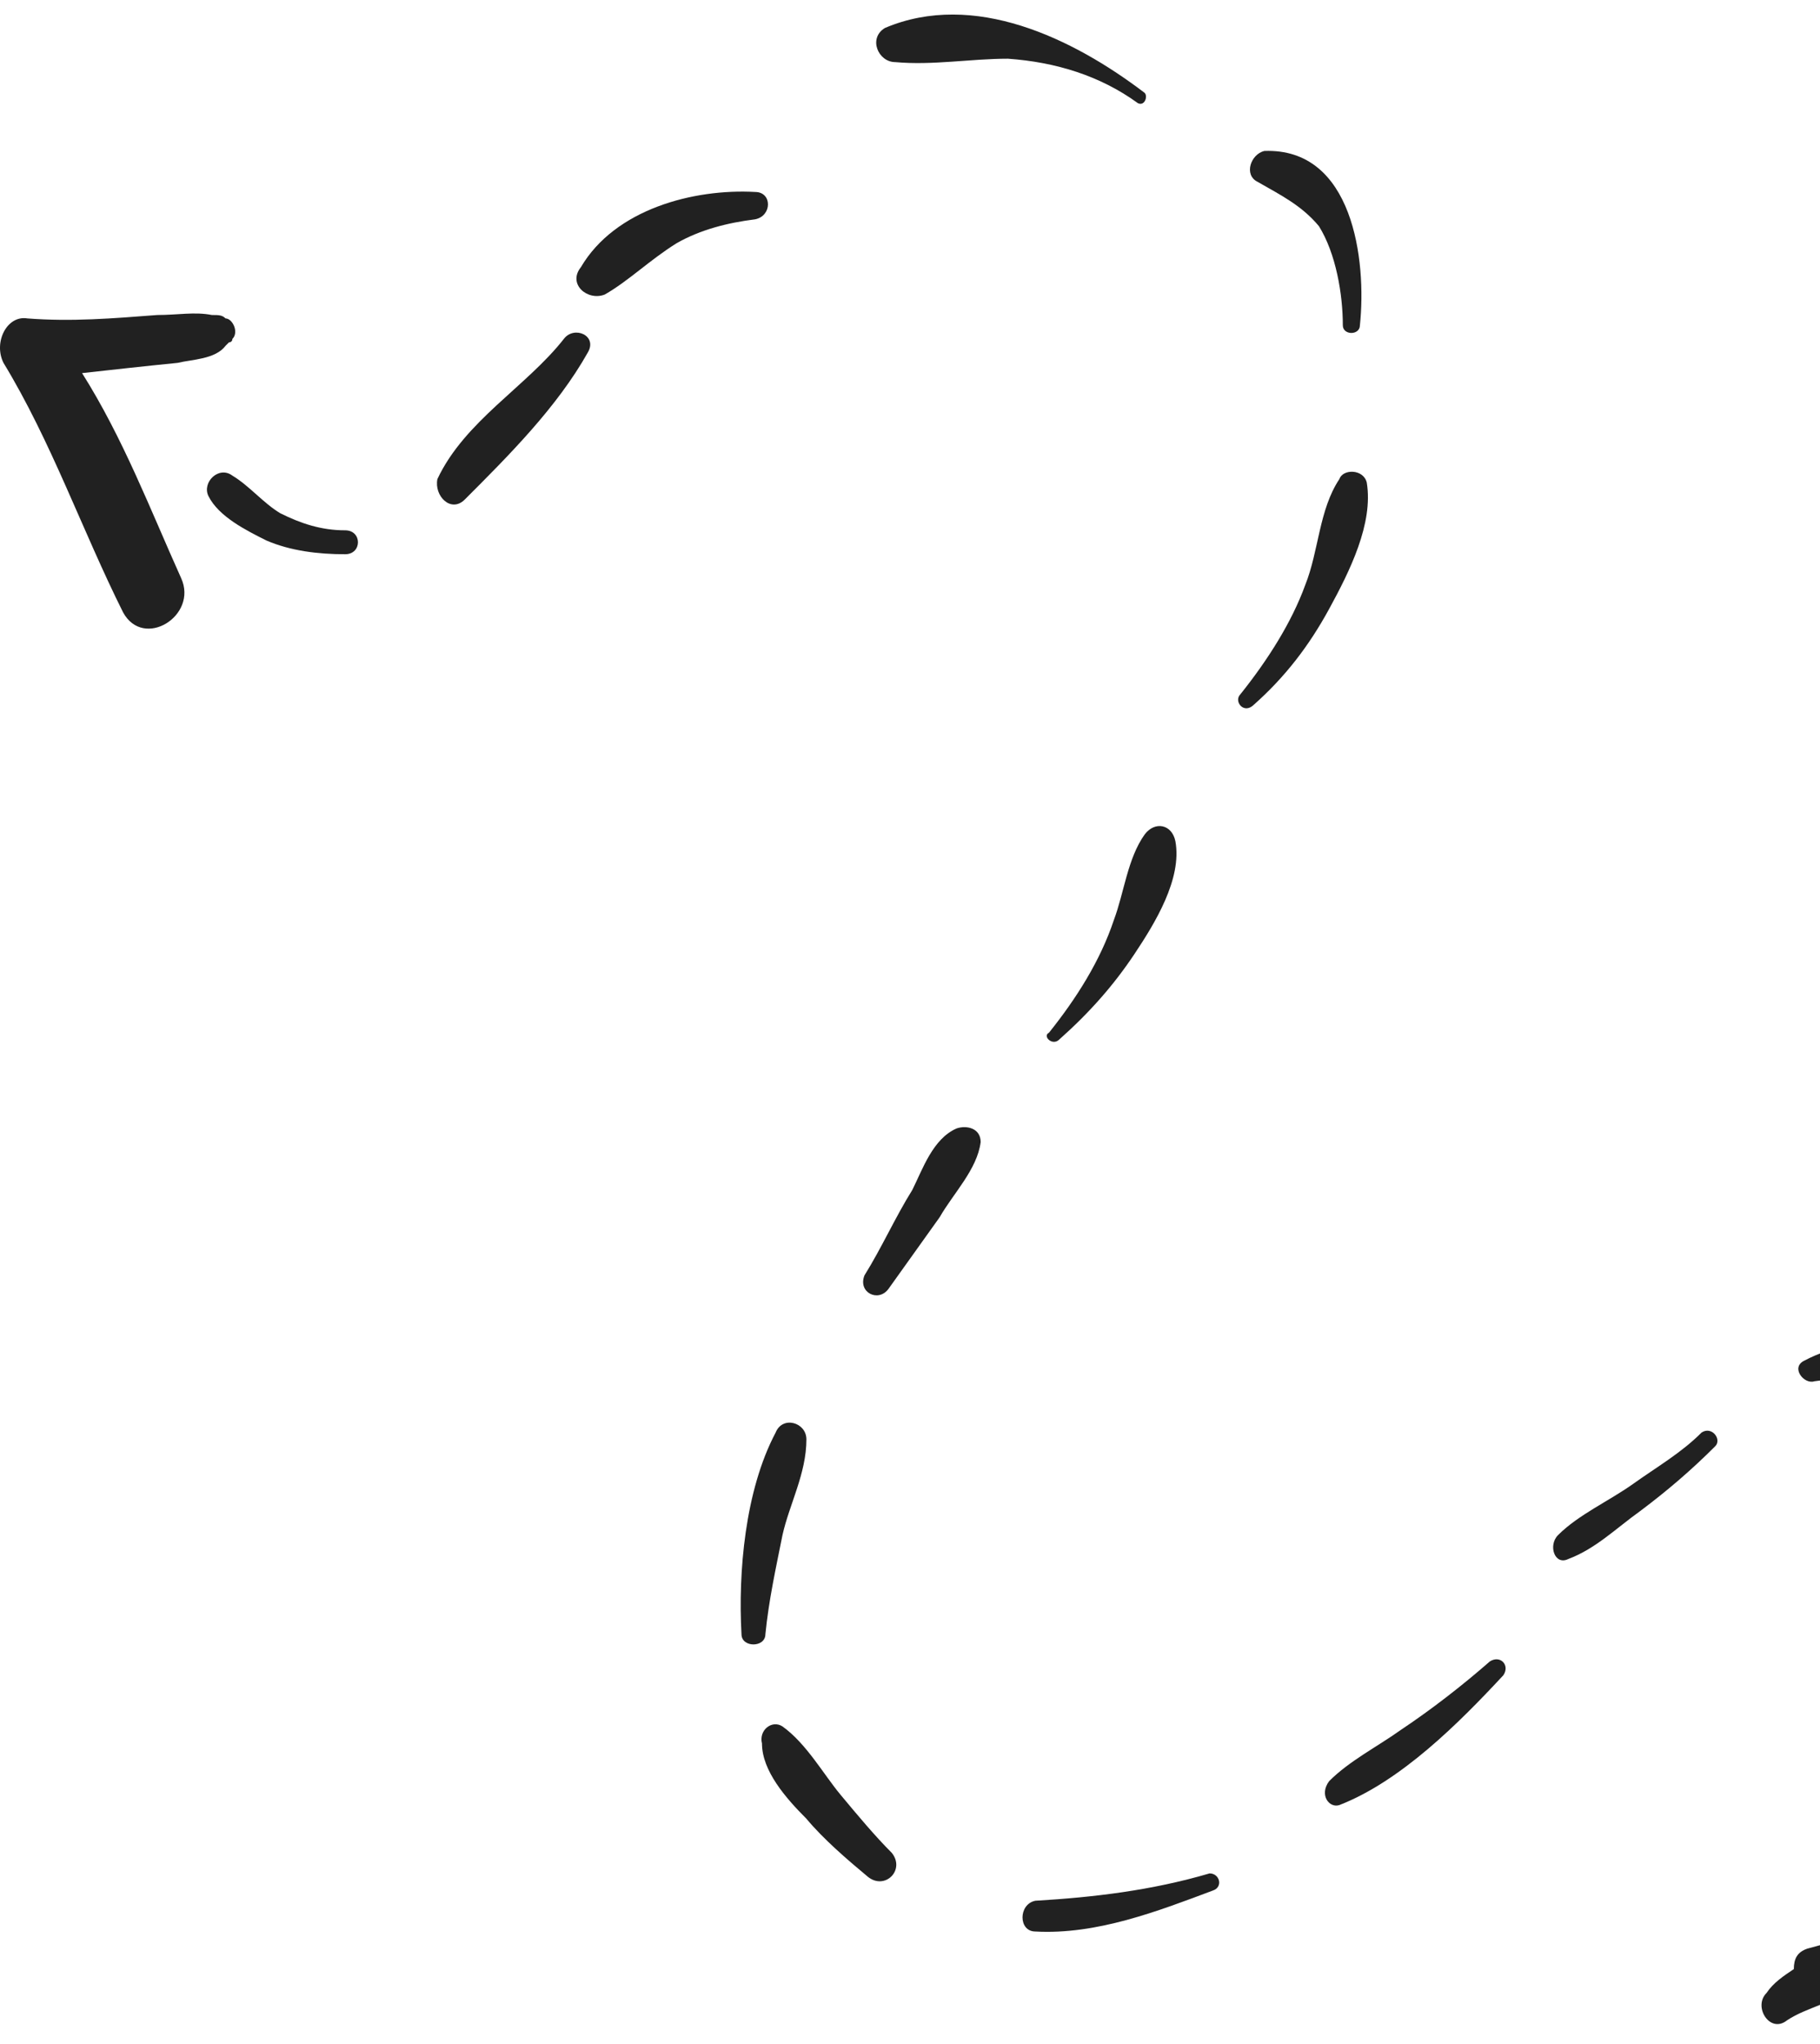 <svg width="326" height="366" viewBox="0 0 326 366" fill="none" xmlns="http://www.w3.org/2000/svg">
<g clip-path="url(#clip0_32_4815)">
<path d="M320.088 361.799C323.76 359.351 328.656 358.739 331.716 355.679C334.164 353.843 334.164 350.171 331.716 348.335C329.268 347.111 326.208 348.335 323.76 348.947C321.924 349.559 321.312 350.783 321.312 352.619C319.476 353.843 317.64 355.067 316.416 356.903C313.968 359.351 317.028 364.247 320.088 361.799Z" fill="#212121"/>
<path d="M324.984 247.355C334.776 246.131 343.344 244.295 352.524 249.191C353.748 249.803 354.36 248.579 353.136 247.967C343.956 241.235 333.552 238.175 323.148 243.683C320.7 244.907 323.148 247.967 324.984 247.355Z" fill="#212121"/>
<path d="M280.92 279.179C285.816 277.343 289.488 273.671 293.772 270.611C298.668 266.939 302.952 263.267 307.236 258.983C308.46 257.759 306.624 255.311 304.788 256.535C301.116 260.207 296.832 262.655 292.548 265.715C288.264 268.775 282.756 271.223 279.084 274.895C277.248 276.731 278.472 280.403 280.92 279.179Z" fill="#212121"/>
<path d="M239.916 323.243C250.932 318.959 261.336 308.555 269.292 299.987C270.516 298.151 268.68 296.315 266.844 297.539C261.948 301.823 256.44 306.107 250.932 309.779C246.648 312.839 241.752 315.287 238.08 318.959C236.244 321.407 238.08 323.855 239.916 323.243Z" fill="#212121"/>
<path d="M185.448 345.887C196.464 346.499 207.48 342.215 217.272 338.543C219.108 337.931 218.496 335.483 216.66 335.483C206.256 338.543 195.852 339.767 185.448 340.379C182.388 340.991 182.388 345.887 185.448 345.887Z" fill="#212121"/>
<path d="M144.444 325.691C147.504 329.363 151.788 333.035 155.46 336.095C158.52 338.543 162.192 334.871 159.744 331.811C156.683 328.751 153.624 325.079 150.564 321.407C147.503 317.735 144.444 312.227 140.16 309.167C138.324 307.943 135.876 309.779 136.488 312.227C136.488 317.123 140.772 322.019 144.444 325.691Z" fill="#212121"/>
<path d="M132.816 292.643C132.816 295.091 137.099 295.091 137.099 292.643C137.711 286.523 138.935 281.015 140.16 274.895C141.384 269.387 144.444 263.879 144.444 257.759C144.444 254.699 140.16 253.475 138.935 256.535C133.427 266.939 132.204 281.627 132.816 292.643Z" fill="#212121"/>
<path d="M159.132 230.831C162.193 226.547 165.252 222.263 168.313 217.979C170.76 213.695 175.044 209.411 175.657 204.515C175.657 202.067 173.209 201.455 171.373 202.067C167.089 203.903 165.253 209.411 163.417 213.083C160.357 217.979 157.909 223.487 154.849 228.383C153.624 231.443 157.296 233.279 159.132 230.831Z" fill="#212121"/>
<path d="M189.732 186.155C195.24 181.259 199.524 176.363 203.196 170.855C206.868 165.347 211.764 157.391 210.54 150.659C209.928 147.599 206.868 146.987 205.032 149.435C201.972 153.719 201.36 159.839 199.524 164.735C197.076 172.079 192.792 178.811 187.896 184.931C186.672 185.543 188.508 187.379 189.732 186.155Z" fill="#212121"/>
<path d="M224.616 126.179C230.124 121.283 234.408 115.775 238.08 109.043C241.752 102.311 246.036 93.742 244.812 86.398C244.2 83.95 240.528 83.95 239.916 85.786C236.244 91.295 236.244 98.639 233.796 104.759C231.348 111.49 227.064 118.223 222.168 124.343C220.944 125.567 222.78 128.015 224.616 126.179Z" fill="#212121"/>
<path d="M225.228 32.544C229.512 34.991 233.184 36.827 236.244 40.499C239.304 45.395 240.528 52.739 240.528 58.247C240.528 60.084 243.588 60.084 243.588 58.247C244.812 46.619 242.364 26.424 226.452 27.035C224.004 27.647 222.78 31.319 225.228 32.544Z" fill="#212121"/>
<path d="M160.356 11.123C167.087 11.735 173.82 10.512 180.551 10.512C189.12 11.123 197.076 13.572 203.808 18.468C205.032 19.079 205.644 17.243 205.032 16.632C192.18 6.84 174.431 -1.728 158.519 5.004C155.46 6.84 157.296 11.123 160.356 11.123Z" fill="#212121"/>
<path d="M108.336 52.739C112.62 50.291 116.292 46.619 121.188 43.559C125.472 41.111 130.369 39.887 135.264 39.275C138.325 38.663 138.325 34.379 135.264 34.379C124.248 33.767 110.172 37.439 104.052 47.843C101.603 50.903 105.276 53.964 108.336 52.739Z" fill="#212121"/>
<path d="M83.244 89.46C91.2 81.504 99.767 72.936 105.276 63.144C107.112 60.083 102.828 58.248 100.992 60.696C94.26 69.264 83.244 75.384 78.347 85.788C77.736 88.847 80.796 91.907 83.244 89.46Z" fill="#212121"/>
<path d="M37.343 88.847C39.179 92.519 44.075 94.967 47.747 96.803C52.031 98.639 56.927 99.25 61.823 99.25C64.883 99.25 64.883 94.967 61.823 94.967C57.539 94.967 53.867 93.742 50.195 91.906C47.134 90.07 44.686 87.01 41.627 85.175C39.179 83.34 36.12 86.399 37.343 88.847Z" fill="#212121"/>
<path d="M0.624 64.979C9.192 79.055 14.7 94.967 22.044 109.655C25.716 116.387 35.508 110.267 32.448 103.535C26.94 91.296 22.044 78.443 14.7 66.815C20.208 66.203 25.716 65.591 31.836 64.979C34.284 64.367 38.568 64.367 40.404 61.918L41.015 61.307C41.015 61.307 41.627 61.307 41.627 60.695C42.851 59.471 41.627 57.023 40.403 57.023C39.791 56.411 39.178 56.411 37.955 56.411C34.894 55.8 31.835 56.411 28.163 56.411C20.207 57.023 12.863 57.636 4.907 57.023C1.236 56.411 -1.212 61.307 0.624 64.979Z" fill="#212121"/>
</g>
<defs>
<clipPath id="clip0_32_4815">
<rect width="365.07" height="365.07" fill="white" transform="matrix(-1 0 0 -1 365.07 365.07)"/>
</clipPath>
</defs>
</svg>

